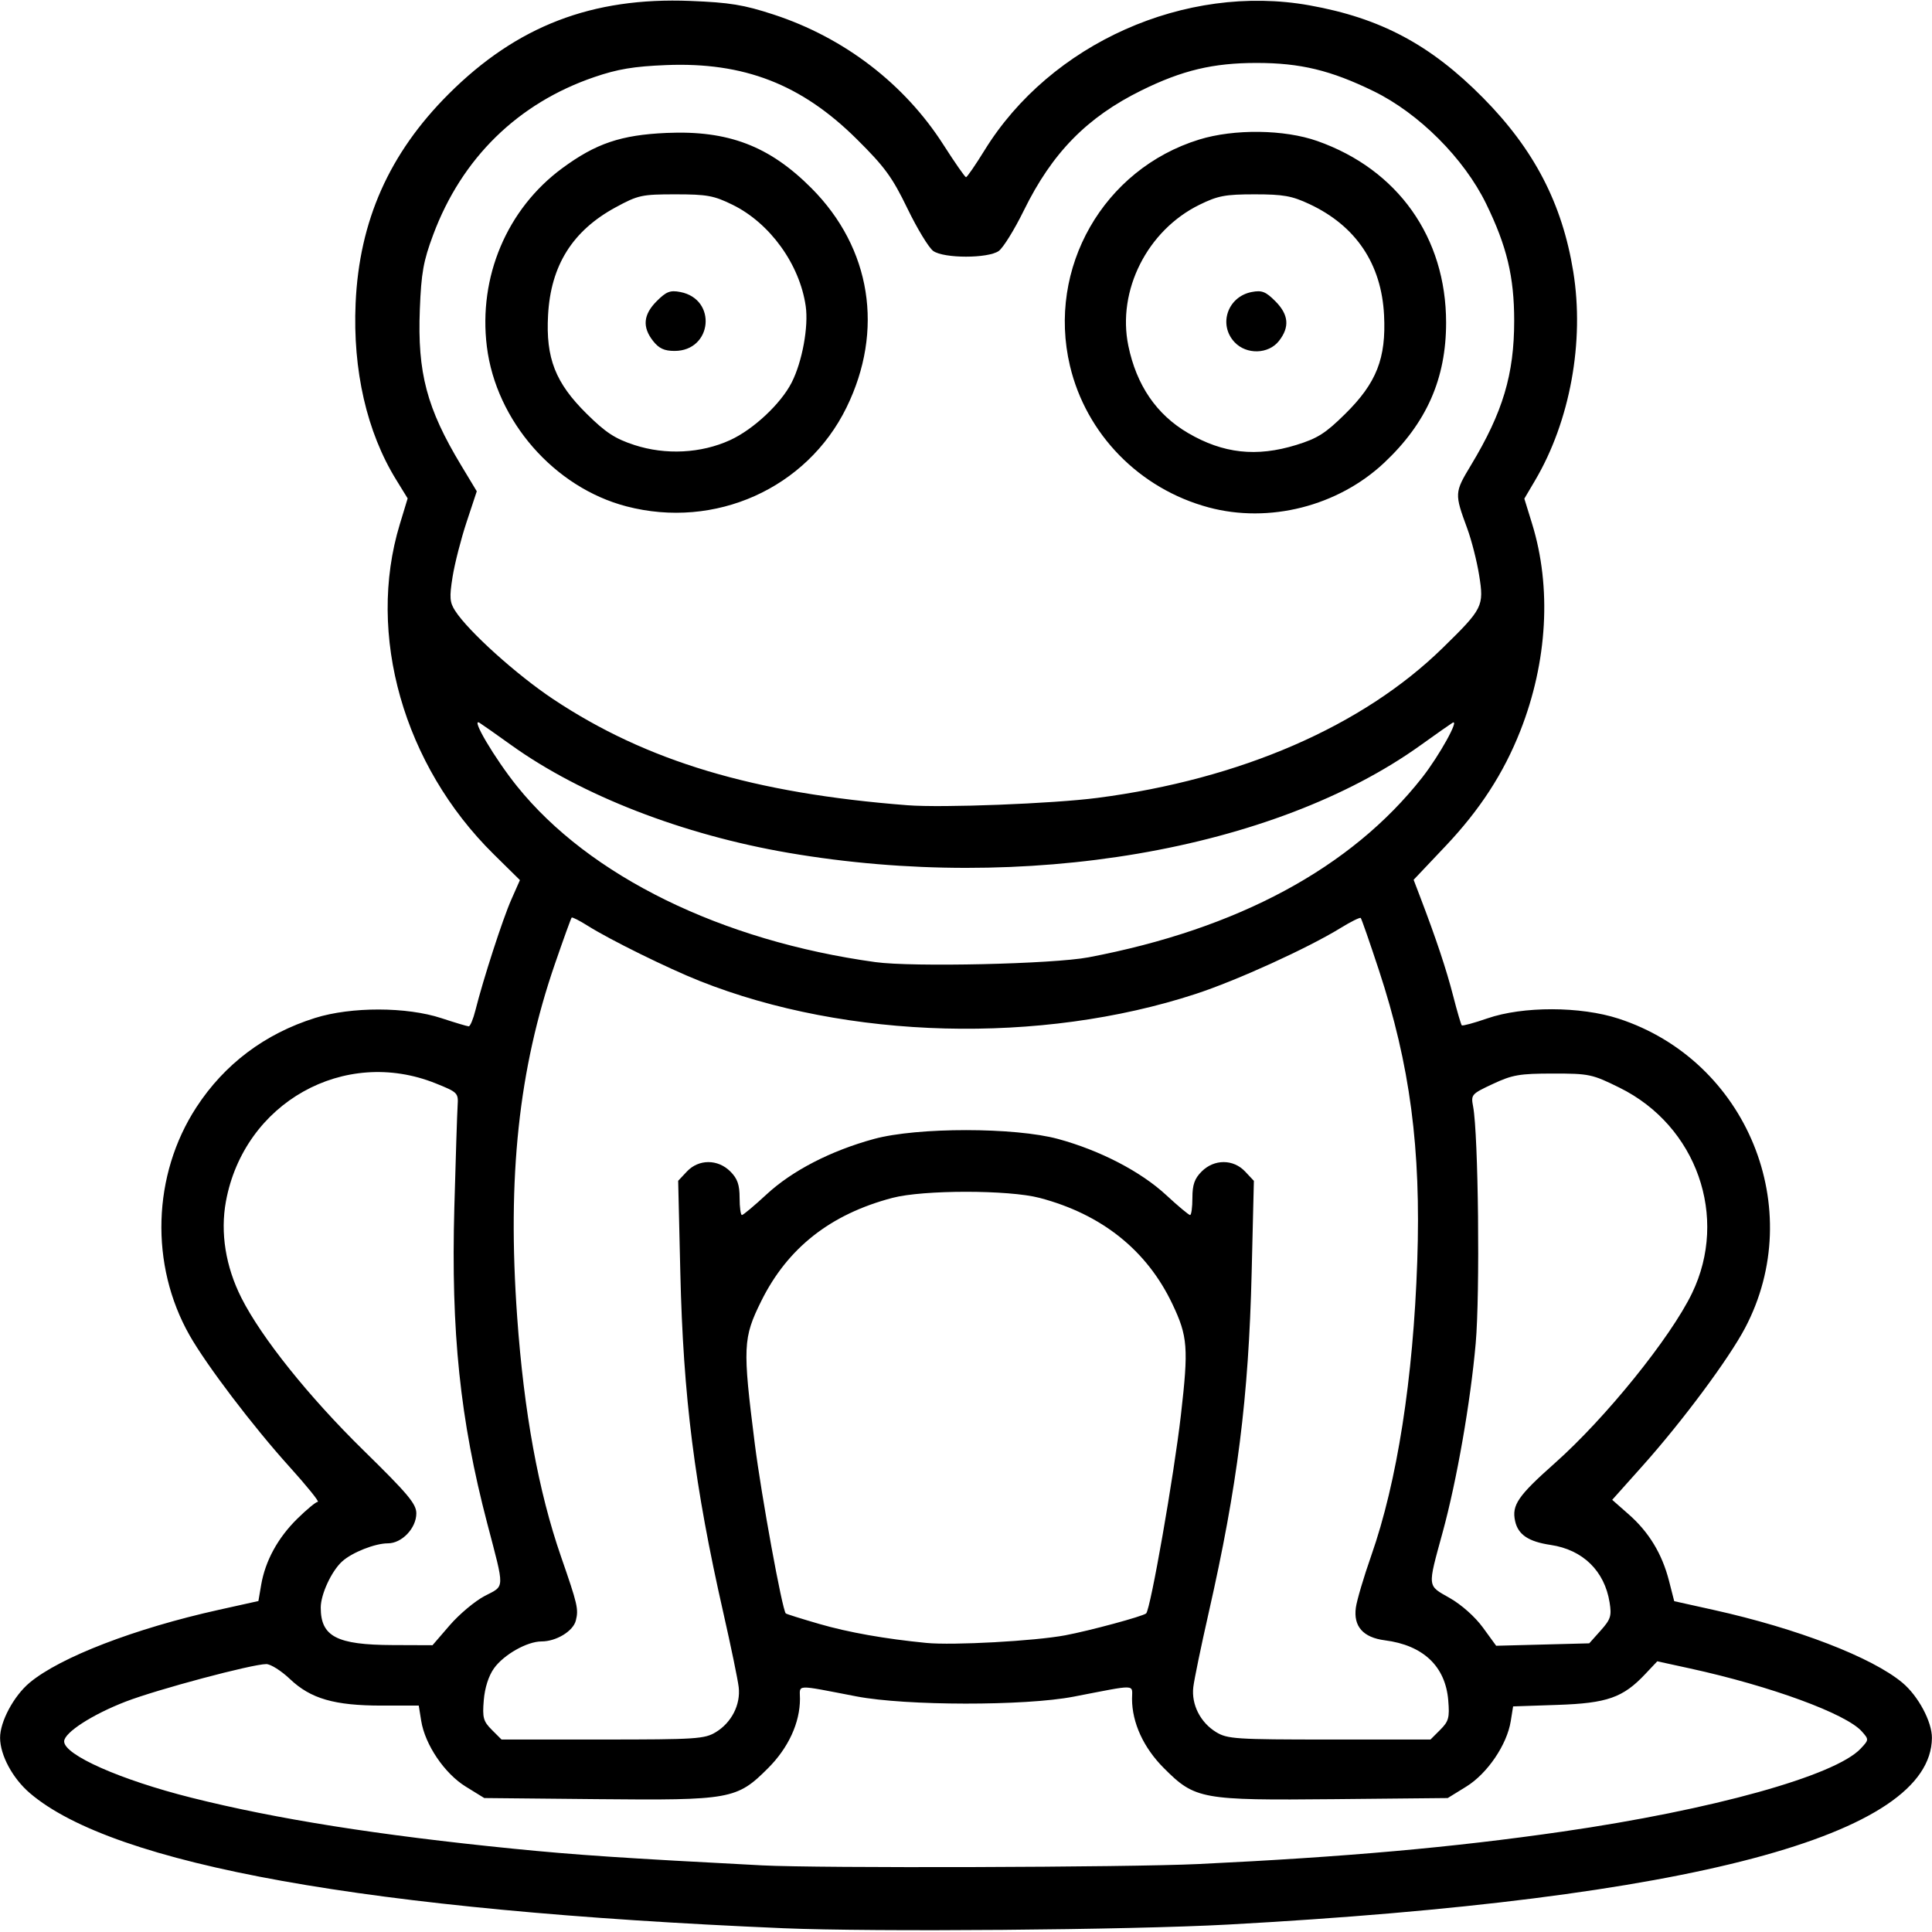 <?xml version="1.0" encoding="UTF-8" standalone="no"?>
<!-- Created with Inkscape (http://www.inkscape.org/) -->

<svg
   version="1.1"
   id="svg1"
   width="512"
   height="512"
   viewBox="0 0 512 512"
   sodipodi:docname="frog-outline.svg"
   inkscape:version="1.3 (0e150ed6c4, 2023-07-21)"
   xmlns:inkscape="http://www.inkscape.org/namespaces/inkscape"
   xmlns:sodipodi="http://sodipodi.sourceforge.net/DTD/sodipodi-0.dtd"
   xmlns="http://www.w3.org/2000/svg"
   xmlns:svg="http://www.w3.org/2000/svg">
  <defs
     id="defs1" />
  <sodipodi:namedview
     id="namedview1"
     pagecolor="#ffffff"
     bordercolor="#000000"
     borderopacity="0.25"
     inkscape:showpageshadow="2"
     inkscape:pageopacity="0.0"
     inkscape:pagecheckerboard="0"
     inkscape:deskcolor="#d1d1d1"
     inkscape:zoom="2.3300781"
     inkscape:cx="255.78541"
     inkscape:cy="256"
     inkscape:window-width="3440"
     inkscape:window-height="1369"
     inkscape:window-x="-8"
     inkscape:window-y="-8"
     inkscape:window-maximized="1"
     inkscape:current-layer="svg1" />
  <path
     style="fill:#000000"
     d="M 207.5,510.995 C 97.647,506.327 30.137,494.216 7.91,475.191 3.351,471.289 0.056,465.18 0.022,460.566 c -0.032,-4.286 3.619,-11.118 7.818,-14.628 8.07,-6.747 27.892,-14.383 50.15,-19.32 l 10.49,-2.327 0.728,-4.264 c 1.086,-6.359 4.399,-12.442 9.536,-17.506 C 81.266,400.034 83.729,398 84.218,398 c 0.488,0 -2.915,-4.211 -7.564,-9.358 -9.612,-10.643 -21.915,-26.837 -26.417,-34.774 -10.579,-18.649 -9.866,-42.519 1.806,-60.433 7.455,-11.442 18.149,-19.487 31.458,-23.664 9.579,-3.007 24.269,-2.98 33.5,0.062 3.575,1.178 6.82,2.148 7.211,2.155 0.391,0.007 1.191,-1.9 1.777,-4.237 2.07,-8.26 7.233,-24.194 9.501,-29.322 l 2.297,-5.194 -6.964,-6.867 C 106.942,202.821 97.075,168.157 105.943,138.962 l 2.09,-6.88 -3.063,-4.978 C 97.208,114.491 93.455,98.133 94.242,80.354 95.21,58.5 103.158,40.628 118.898,24.912 136.942,6.896 156.889,-0.788 182.927,0.247 193.41,0.664 197.079,1.263 205,3.85 c 18.682,6.102 34.682,18.364 45,34.486 3.025,4.727 5.725,8.606 6,8.621 0.275,0.015 2.494,-3.206 4.932,-7.157 C 278.396,11.494 314.165,-4.46 347,1.411 365.843,4.779 379.08,11.826 393,25.897 406.564,39.608 414.007,53.947 416.932,72 c 3.003,18.534 -0.846,39.591 -10.108,55.299 l -2.859,4.848 2.054,6.651 c 5.202,16.843 4.083,36.587 -3.109,54.861 -4.43,11.255 -10.708,20.929 -19.848,30.583 l -8.437,8.912 1.784,4.673 c 4.183,10.957 6.909,19.139 8.692,26.092 1.047,4.08 2.074,7.59 2.284,7.8 0.21,0.21 3.246,-0.612 6.748,-1.826 9.421,-3.266 24.694,-3.24 34.816,0.059 34.044,11.094 50.132,50.412 33.528,81.945 -4.326,8.217 -16.612,24.745 -27.196,36.588 l -8.03,8.985 4.39,3.864 c 5.354,4.713 8.834,10.458 10.663,17.604 l 1.379,5.39 10.408,2.309 c 22.174,4.918 42.01,12.565 50.068,19.302 4.199,3.51 7.85,10.342 7.818,14.628 -0.193,25.847 -63.921,42.749 -186.478,49.458 -26.301,1.44 -93.884,1.996 -118,0.971 z m 110,-17.002 c 39.065,-1.868 67.494,-4.399 96.5,-8.593 39.791,-5.753 72.331,-14.801 79.085,-21.99 2.217,-2.36 2.221,-2.414 0.33,-4.553 -4.157,-4.699 -24.161,-12.034 -45.567,-16.707 l -8.653,-1.889 -3.217,3.41 c -5.878,6.231 -10.069,7.701 -23.233,8.144 l -11.755,0.396 -0.625,3.906 c -0.999,6.249 -6.195,13.898 -11.784,17.348 l -4.919,3.036 -29.945,0.293 c -35.36,0.345 -37.008,0.047 -45.259,-8.204 C 303.052,463.183 300,456.544 300,450.191 c 0,-3.929 1.702,-3.869 -15.5,-0.554 -12.869,2.48 -44.406,2.442 -57.5,-0.069 -16.662,-3.195 -15,-3.266 -15,0.64 0,6.336 -3.057,12.979 -8.458,18.38 -8.251,8.251 -9.899,8.549 -45.259,8.204 L 128.338,476.5 l -4.919,-3.036 c -5.623,-3.47 -10.786,-11.107 -11.801,-17.453 L 110.976,452 h -9.807 C 88.623,452 82.322,450.177 76.839,444.962 74.549,442.783 71.728,441 70.571,441 c -3.726,0 -28.891,6.713 -37.251,9.937 C 24.442,454.361 17,459.174 17,461.492 c 0,3.589 14.905,10.186 33.688,14.909 22.477,5.653 49.575,9.948 85.312,13.523 16.607,1.661 29.457,2.522 66,4.42 15.001,0.779 97.076,0.529 115.5,-0.351 z M 189.701,459.04 c 4.181,-2.549 6.6,-7.305 6.063,-11.92 C 195.532,445.129 193.708,436.3 191.711,427.5 184.04,393.714 181.065,370.192 180.291,337.213 l -0.57,-24.287 2.314,-2.463 c 3.12,-3.321 8.194,-3.325 11.511,-0.009 1.886,1.886 2.455,3.507 2.455,7 0,2.5 0.277,4.545 0.616,4.545 0.339,0 3.279,-2.465 6.534,-5.479 6.792,-6.288 17.013,-11.561 28.471,-14.687 11.459,-3.126 37.328,-3.118 48.82,0.016 11.108,3.029 21.865,8.614 28.595,14.844 3.151,2.918 6.007,5.305 6.346,5.305 0.339,0 0.616,-2.045 0.616,-4.545 0,-3.493 0.568,-5.114 2.455,-7 3.319,-3.319 8.391,-3.313 11.517,0.015 l 2.32,2.47 -0.589,24.28 c -0.806,33.191 -3.763,56.584 -11.413,90.28 -1.998,8.8 -3.822,17.629 -4.054,19.62 -0.537,4.615 1.882,9.371 6.063,11.92 2.965,1.808 5.185,1.952 29.997,1.956 l 26.795,0.004 2.572,-2.572 c 2.264,-2.264 2.52,-3.204 2.135,-7.842 -0.747,-9.002 -6.643,-14.582 -16.788,-15.884 -5.765,-0.74 -8.378,-3.683 -7.694,-8.667 0.267,-1.944 2.101,-8.14 4.076,-13.769 6.869,-19.577 11.133,-46.857 12.196,-78.026 1.019,-29.885 -1.898,-52.015 -10.17,-77.155 -2.428,-7.378 -4.591,-13.592 -4.807,-13.808 -0.216,-0.216 -2.602,0.967 -5.303,2.629 -8.728,5.37 -27.531,13.932 -38.429,17.497 -41.087,13.443 -92.328,12.11 -131.418,-3.419 -8.458,-3.36 -23.882,-10.963 -29.73,-14.655 -2.156,-1.361 -4.063,-2.329 -4.237,-2.152 -0.175,0.177 -2.176,5.713 -4.446,12.301 -9.606,27.876 -12.645,56.312 -9.994,93.521 1.801,25.281 5.642,46.286 11.612,63.5 4.414,12.729 4.694,13.936 3.934,16.963 -0.705,2.81 -5.181,5.537 -9.089,5.537 -3.825,0 -10.024,3.509 -12.606,7.136 -1.423,1.999 -2.428,5.14 -2.702,8.45 -0.385,4.638 -0.129,5.577 2.135,7.842 l 2.572,2.572 26.795,-0.004 c 24.812,-0.003 27.032,-0.148 29.997,-1.956 z m -70.507,-28.34 c 2.517,-2.915 6.681,-6.403 9.254,-7.75 5.402,-2.829 5.351,-1.374 0.673,-19.24 -7.21,-27.532 -9.621,-50.684 -8.717,-83.71 0.354,-12.925 0.745,-25.067 0.869,-26.982 0.22,-3.379 0.049,-3.553 -5.774,-5.897 -24.288,-9.777 -50.81,5.123 -55.624,31.25 -1.53,8.302 -0.089,17.282 4.104,25.59 5.305,10.508 17.859,26.19 32.284,40.327 11.84,11.603 14.069,14.258 14.069,16.758 0,3.931 -3.814,7.954 -7.54,7.954 -3.402,0 -9.471,2.399 -12.113,4.788 C 87.861,416.337 85,422.502 85,426.026 c 0,7.677 4.226,9.88 19.059,9.935 L 114.619,436 Z m 163.106,2.672 c 6.514,-1.226 20.599,-5.037 21.44,-5.801 1.155,-1.049 7.374,-36.533 9.213,-52.571 2.047,-17.846 1.818,-20.842 -2.251,-29.41 C 303.935,331.338 291.989,321.789 275.5,317.452 c -8.187,-2.154 -30.813,-2.154 -39,0 -16.409,4.316 -27.78,13.258 -34.753,27.328 -4.858,9.803 -4.966,12.175 -1.718,37.849 1.74,13.756 7.265,43.999 8.21,44.944 0.167,0.167 4.162,1.422 8.877,2.788 7.755,2.247 17.408,3.959 28.384,5.032 7.035,0.688 28.74,-0.504 36.8,-2.021 z m 141.888,-1.257 c 2.666,-2.984 2.947,-3.866 2.373,-7.454 -1.335,-8.348 -7.093,-13.969 -15.608,-15.235 -5.896,-0.877 -8.639,-2.718 -9.432,-6.329 -0.927,-4.22 0.759,-6.682 10.479,-15.304 13.498,-11.973 30.704,-33.278 36.408,-45.08 9.753,-20.181 1.235,-44.357 -19.184,-54.449 -7.287,-3.601 -8.059,-3.766 -17.672,-3.761 -8.859,0.005 -10.748,0.331 -15.916,2.747 -5.704,2.667 -5.847,2.83 -5.244,5.995 1.392,7.308 1.853,49.545 0.685,62.753 -1.379,15.584 -5.004,36.33 -8.738,50 -4.081,14.941 -4.176,14.053 1.874,17.5 3.1,1.766 6.71,4.983 8.777,7.822 L 396.5,436.143 408.832,435.822 421.165,435.5 Z M 288.5,253.694 c 39.521,-7.497 69.583,-23.698 88.386,-47.634 4.552,-5.794 10.072,-15.769 8.027,-14.505 -0.673,0.416 -4.446,3.068 -8.385,5.895 -38.977,27.965 -105.137,39.247 -167.528,28.569 -28.1,-4.809 -54.954,-15.244 -73.528,-28.569 -3.939,-2.826 -7.713,-5.479 -8.385,-5.895 -2.475,-1.53 4.024,9.465 9.946,16.827 19.142,23.795 54.132,40.96 94.967,46.588 9.83,1.355 47.066,0.514 56.5,-1.275 z m 2.307,-42.242 c 37.945,-4.934 70.303,-18.985 91.522,-39.742 10.657,-10.425 10.973,-11.053 9.666,-19.237 -0.594,-3.72 -2.008,-9.285 -3.141,-12.368 -3.429,-9.327 -3.416,-9.554 0.983,-16.852 C 398.273,109.259 401.275,99.218 401.275,85 c 0,-11.641 -1.943,-19.748 -7.43,-31 C 387.979,41.973 376.027,30.021 364,24.155 c -11.346,-5.533 -19.4,-7.475 -31,-7.475 -11.518,0 -19.71,1.954 -30.5,7.275 -14.446,7.124 -23.673,16.542 -31.168,31.814 -2.502,5.098 -5.5,9.936 -6.663,10.75 -2.851,1.997 -14.487,1.997 -17.338,0 -1.163,-0.814 -4.243,-5.877 -6.845,-11.25 -4.038,-8.338 -6.009,-11.036 -13.448,-18.413 -14.658,-14.535 -29.885,-20.443 -50.537,-19.609 -8.523,0.344 -12.799,1.058 -18.99,3.172 -20.257,6.916 -35.137,21.479 -42.717,41.807 -2.603,6.981 -3.155,10.069 -3.536,19.773 -0.659,16.808 1.83,26.196 10.964,41.348 l 4.128,6.848 -2.699,8.152 c -1.484,4.484 -3.156,11.016 -3.714,14.516 -0.867,5.436 -0.767,6.749 0.681,9 3.502,5.442 16.267,16.949 25.963,23.405 24.73,16.463 53.124,24.967 93.921,28.129 9.262,0.718 38.522,-0.415 50.307,-1.947 z M 166,134.186 c -19.118,-4.997 -34.534,-22.645 -36.976,-42.328 -2.292,-18.479 5.326,-36.494 20,-47.297 8.898,-6.551 15.55,-8.8 27.596,-9.332 16.361,-0.722 27.278,3.44 38.446,14.661 C 230.862,65.759 234.338,87.574 224.326,108 213.825,129.424 189.523,140.334 166,134.186 Z m 27.487,-17.551 c 6.176,-2.827 13.466,-9.653 16.328,-15.289 2.785,-5.483 4.491,-14.784 3.708,-20.214 C 211.924,70.043 204.056,59.139 194.142,54.27 189.179,51.833 187.356,51.5 179,51.5 c -8.924,0 -9.884,0.208 -15.826,3.43 -11.444,6.205 -17.214,15.398 -17.932,28.57 -0.624,11.444 1.924,17.947 10.252,26.175 5.032,4.971 7.494,6.581 12.628,8.258 8.264,2.7 17.685,2.218 25.365,-1.298 z M 173.073,90.365 c -2.904,-3.692 -2.602,-6.99 0.967,-10.559 2.544,-2.544 3.564,-2.939 6.25,-2.42 C 190.122,79.285 188.776,93 178.758,93 c -2.712,0 -4.13,-0.657 -5.686,-2.635 z m 147.202,44.096 c -18.309,-4.931 -32.454,-19.392 -36.735,-37.554 -6.1,-25.878 8.877,-52.087 34.243,-59.922 9.276,-2.865 22.575,-2.699 31.33,0.391 21.343,7.534 34.115,25.548 34.12,48.123 0.003,14.857 -5.185,26.596 -16.418,37.148 -12.249,11.507 -30.488,16.136 -46.541,11.813 z m 23.254,-16.543 c 5.647,-1.744 7.751,-3.081 12.983,-8.25 C 364.81,101.471 367.369,94.956 366.789,83.5 366.103,69.937 359.341,59.868 347.046,54.101 342.359,51.903 340.105,51.5 332.5,51.5 c -7.81,0 -9.746,0.366 -14.642,2.77 -13.818,6.786 -21.858,22.731 -18.838,37.36 2.161,10.468 7.462,18.224 15.796,23.108 9.317,5.46 18.159,6.44 28.712,3.18 z M 327.174,90.686 c -4.371,-4.653 -1.842,-12.068 4.536,-13.3 2.686,-0.519 3.706,-0.124 6.25,2.42 3.569,3.569 3.871,6.867 0.967,10.559 -2.768,3.519 -8.598,3.678 -11.753,0.32 z"
     id="path1" />
</svg>
